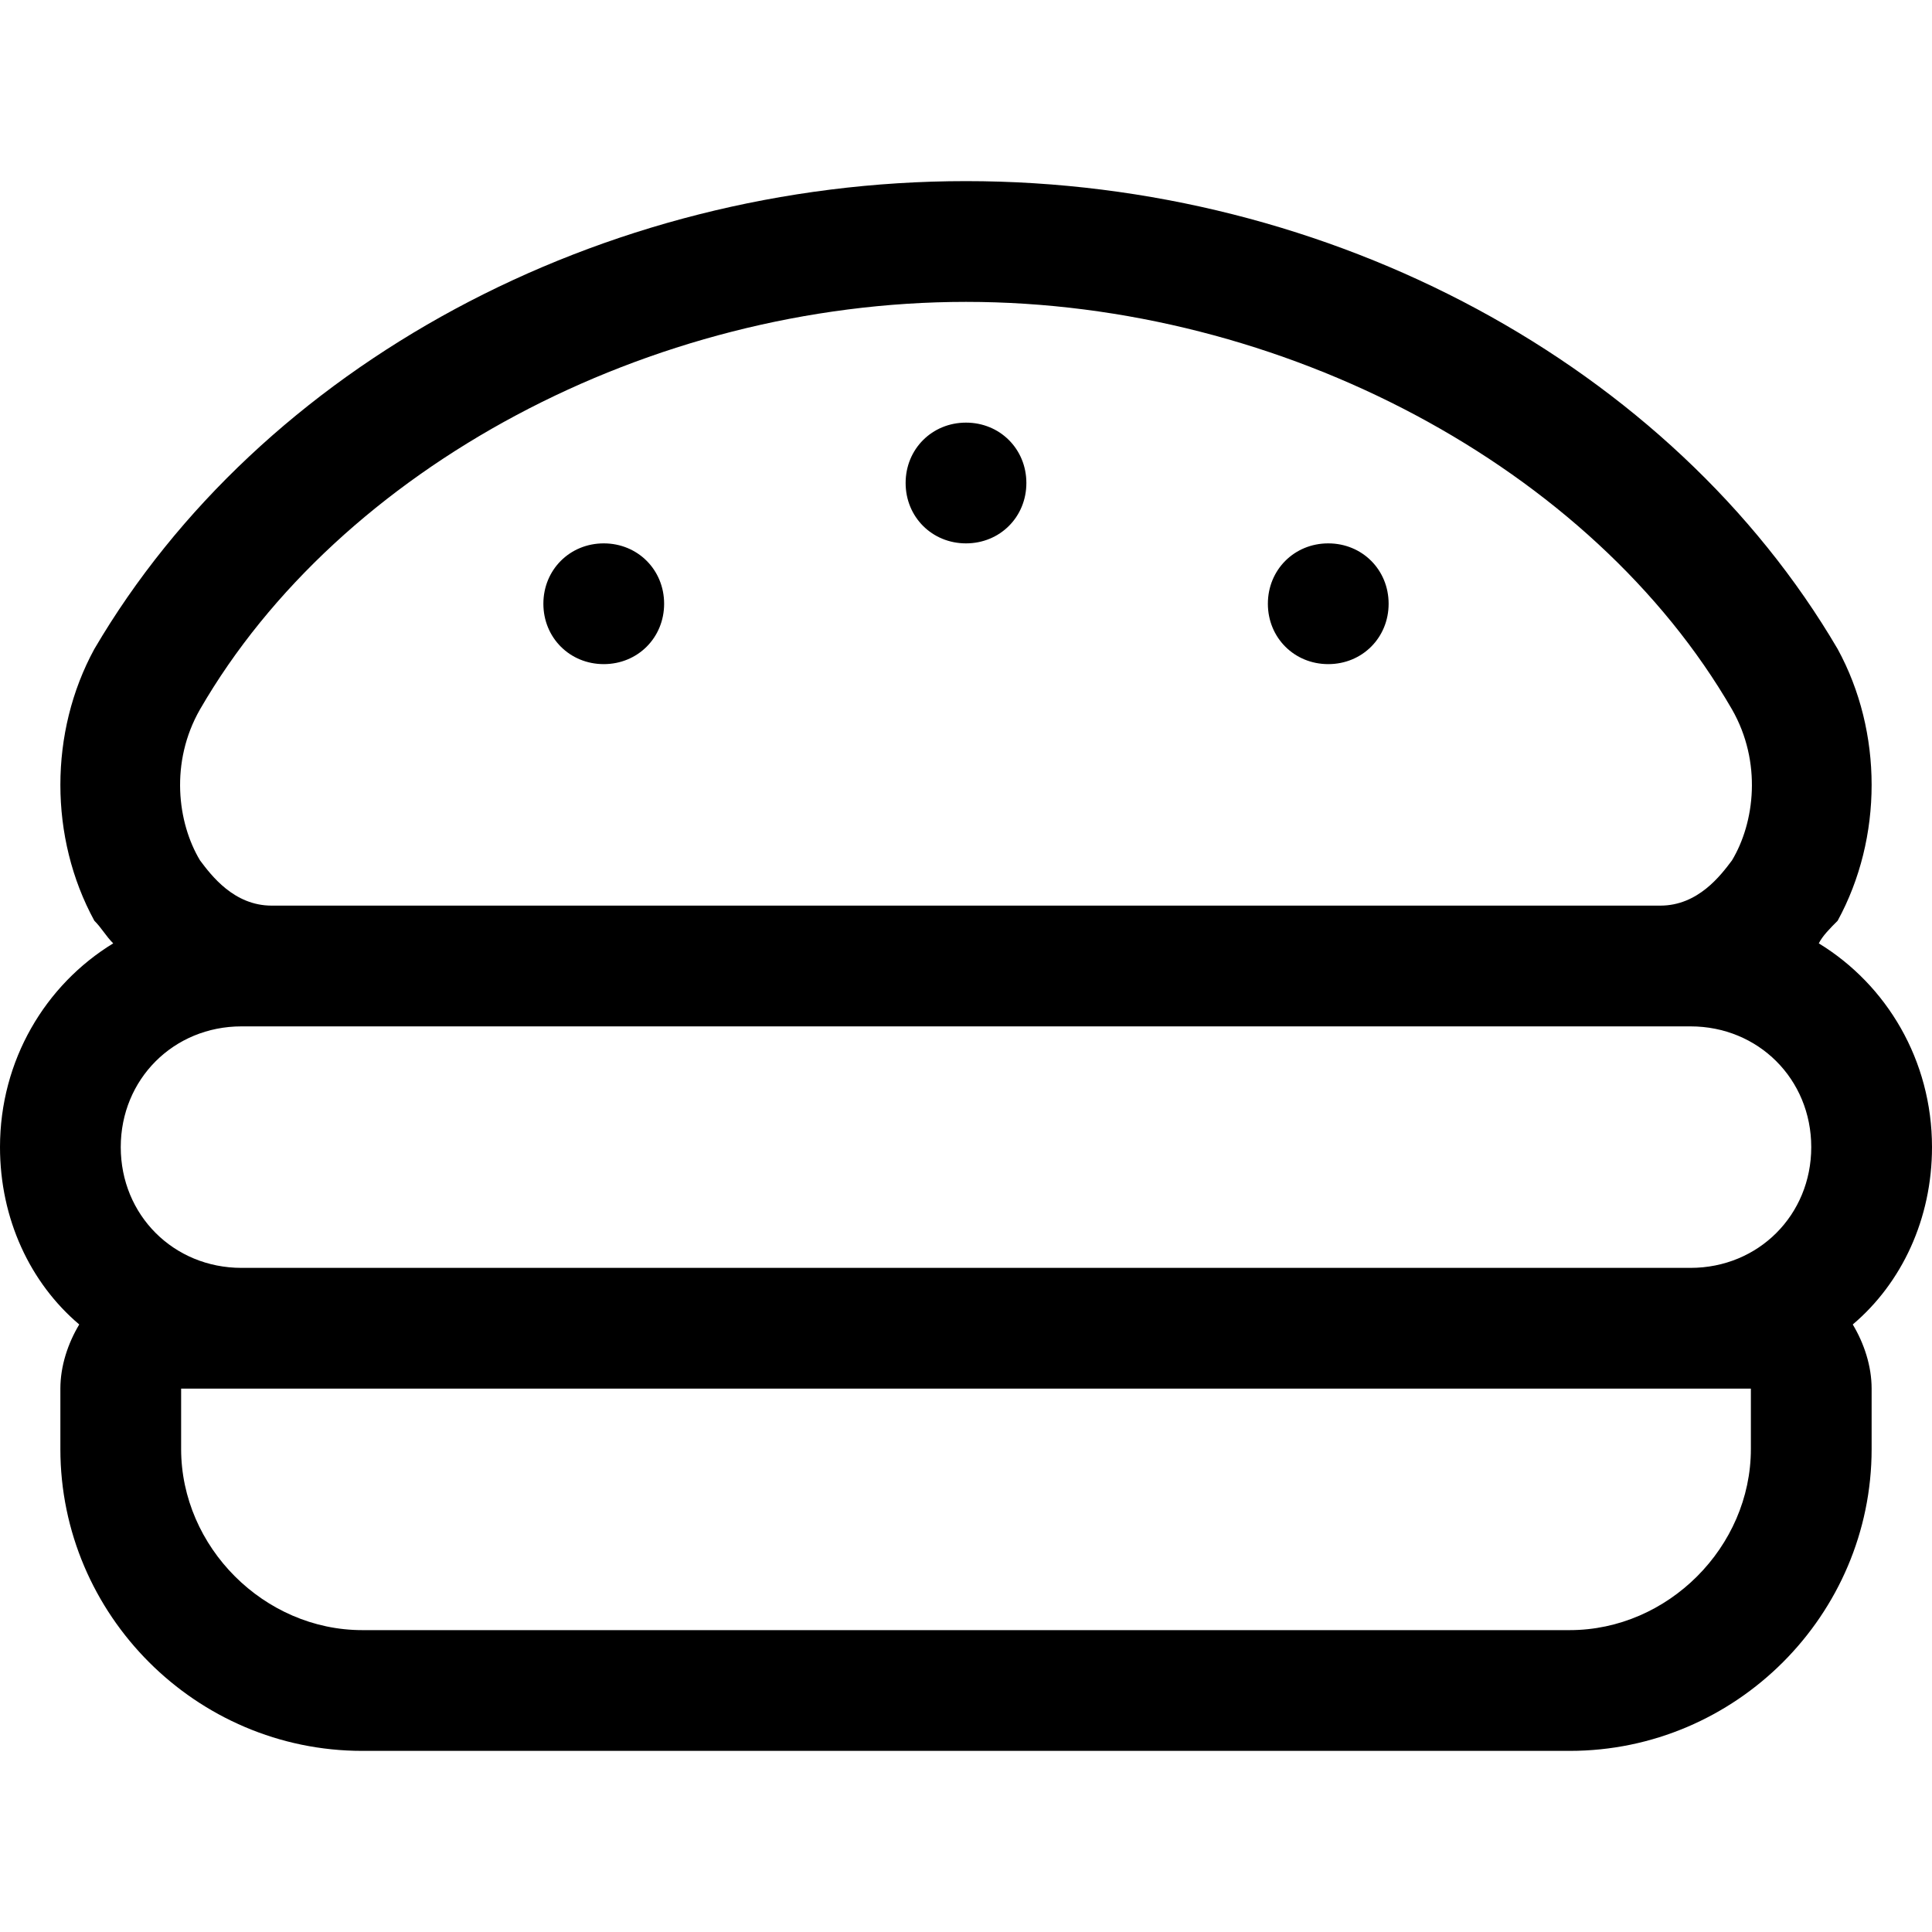 <svg xmlns="http://www.w3.org/2000/svg" viewBox="0 0 512 512"><!-- Font Awesome Pro 6.0.0-alpha1 by @fontawesome - https://fontawesome.com License - https://fontawesome.com/license (Commercial License) --><path d="M352 176C361 176 368 169 368 160S361 144 352 144S336 151 336 160S343 176 352 176ZM256 144C265 144 272 137 272 128S265 112 256 112S240 119 240 128S247 144 256 144ZM160 176C169 176 176 169 176 160S169 144 160 144S144 151 144 160S151 176 160 176ZM512 304C512 281 500 261 482 250C483 248 485 246 487 244C499 222 499 194 487 172C443 97 353 48 256 48C159 48 69 97 25 172C13 194 13 222 25 244C27 246 28 248 30 250C12 261 0 281 0 304C0 323 8 340 21 351C18 356 16 362 16 368V384C16 428 52 464 96 464H416C460 464 496 428 496 384V368C496 362 494 356 491 351C504 340 512 323 512 304ZM53 188C90 124 172 80 256 80C340 80 422 124 459 188C467 202 465 218 459 228C456 232 450 240 440 240H72C62 240 56 232 53 228C47 218 45 202 53 188ZM464 384C464 410 442 432 416 432H96C70 432 48 410 48 384V368H464V384ZM448 336H64C46 336 32 322 32 304S46 272 64 272H448C466 272 480 286 480 304S466 336 448 336Z"/></svg>